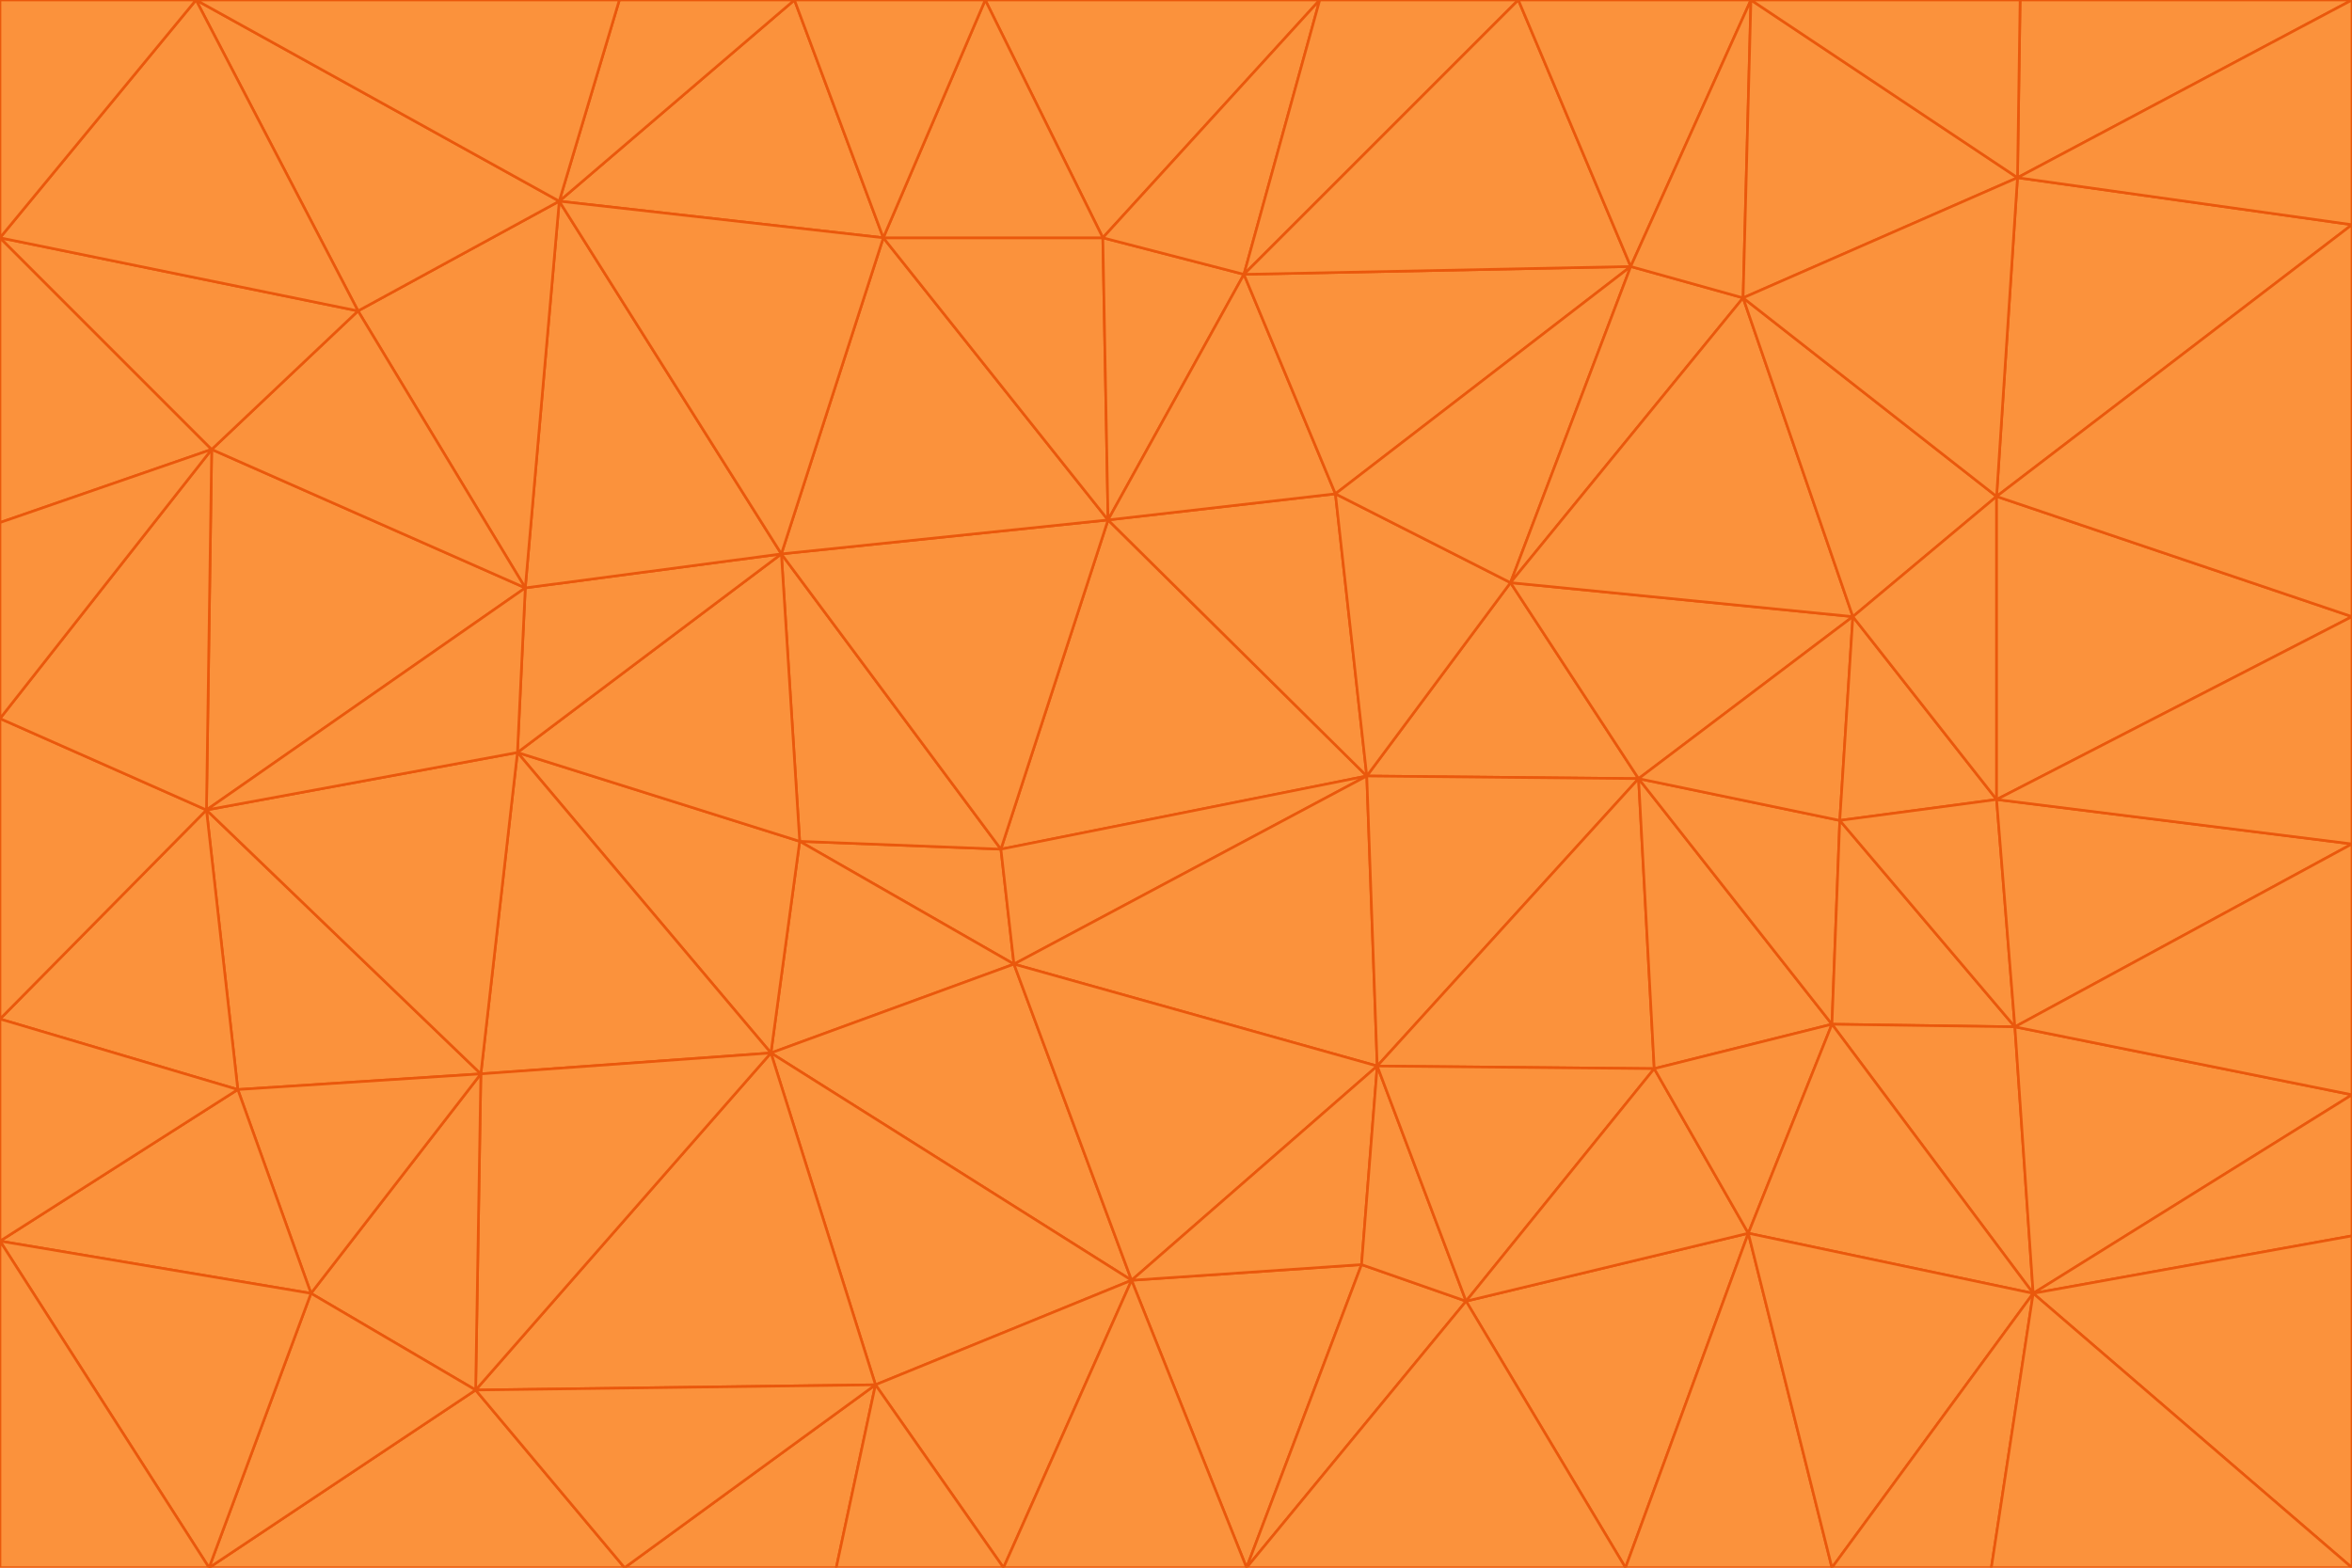 <svg id="visual" viewBox="0 0 900 600" width="900" height="600" xmlns="http://www.w3.org/2000/svg" xmlns:xlink="http://www.w3.org/1999/xlink" version="1.1"><g stroke-width="1" stroke-linejoin="bevel"><path d="M383 325L306 322L388 369Z" fill="#fb923c" stroke="#ea580c"></path><path d="M306 322L295 403L388 369Z" fill="#fb923c" stroke="#ea580c"></path><path d="M383 325L299 212L306 322Z" fill="#fb923c" stroke="#ea580c"></path><path d="M306 322L198 288L295 403Z" fill="#fb923c" stroke="#ea580c"></path><path d="M299 212L198 288L306 322Z" fill="#fb923c" stroke="#ea580c"></path><path d="M295 403L433 490L388 369Z" fill="#fb923c" stroke="#ea580c"></path><path d="M523 297L424 199L383 325Z" fill="#fb923c" stroke="#ea580c"></path><path d="M198 288L184 411L295 403Z" fill="#fb923c" stroke="#ea580c"></path><path d="M295 403L335 530L433 490Z" fill="#fb923c" stroke="#ea580c"></path><path d="M523 297L383 325L388 369Z" fill="#fb923c" stroke="#ea580c"></path><path d="M383 325L424 199L299 212Z" fill="#fb923c" stroke="#ea580c"></path><path d="M182 532L335 530L295 403Z" fill="#fb923c" stroke="#ea580c"></path><path d="M527 408L523 297L388 369Z" fill="#fb923c" stroke="#ea580c"></path><path d="M299 212L201 225L198 288Z" fill="#fb923c" stroke="#ea580c"></path><path d="M79 310L91 417L184 411Z" fill="#fb923c" stroke="#ea580c"></path><path d="M433 490L527 408L388 369Z" fill="#fb923c" stroke="#ea580c"></path><path d="M477 600L521 484L433 490Z" fill="#fb923c" stroke="#ea580c"></path><path d="M433 490L521 484L527 408Z" fill="#fb923c" stroke="#ea580c"></path><path d="M523 297L511 189L424 199Z" fill="#fb923c" stroke="#ea580c"></path><path d="M424 199L338 91L299 212Z" fill="#fb923c" stroke="#ea580c"></path><path d="M184 411L182 532L295 403Z" fill="#fb923c" stroke="#ea580c"></path><path d="M239 600L320 600L335 530Z" fill="#fb923c" stroke="#ea580c"></path><path d="M335 530L384 600L433 490Z" fill="#fb923c" stroke="#ea580c"></path><path d="M320 600L384 600L335 530Z" fill="#fb923c" stroke="#ea580c"></path><path d="M79 310L184 411L198 288Z" fill="#fb923c" stroke="#ea580c"></path><path d="M184 411L119 495L182 532Z" fill="#fb923c" stroke="#ea580c"></path><path d="M422 91L338 91L424 199Z" fill="#fb923c" stroke="#ea580c"></path><path d="M299 212L214 77L201 225Z" fill="#fb923c" stroke="#ea580c"></path><path d="M477 600L561 498L521 484Z" fill="#fb923c" stroke="#ea580c"></path><path d="M521 484L561 498L527 408Z" fill="#fb923c" stroke="#ea580c"></path><path d="M627 298L578 223L523 297Z" fill="#fb923c" stroke="#ea580c"></path><path d="M523 297L578 223L511 189Z" fill="#fb923c" stroke="#ea580c"></path><path d="M91 417L119 495L184 411Z" fill="#fb923c" stroke="#ea580c"></path><path d="M627 298L523 297L527 408Z" fill="#fb923c" stroke="#ea580c"></path><path d="M476 105L422 91L424 199Z" fill="#fb923c" stroke="#ea580c"></path><path d="M81 172L79 310L201 225Z" fill="#fb923c" stroke="#ea580c"></path><path d="M201 225L79 310L198 288Z" fill="#fb923c" stroke="#ea580c"></path><path d="M80 600L239 600L182 532Z" fill="#fb923c" stroke="#ea580c"></path><path d="M182 532L239 600L335 530Z" fill="#fb923c" stroke="#ea580c"></path><path d="M476 105L424 199L511 189Z" fill="#fb923c" stroke="#ea580c"></path><path d="M624 102L476 105L511 189Z" fill="#fb923c" stroke="#ea580c"></path><path d="M384 600L477 600L433 490Z" fill="#fb923c" stroke="#ea580c"></path><path d="M633 409L627 298L527 408Z" fill="#fb923c" stroke="#ea580c"></path><path d="M561 498L633 409L527 408Z" fill="#fb923c" stroke="#ea580c"></path><path d="M304 0L214 77L338 91Z" fill="#fb923c" stroke="#ea580c"></path><path d="M338 91L214 77L299 212Z" fill="#fb923c" stroke="#ea580c"></path><path d="M214 77L137 119L201 225Z" fill="#fb923c" stroke="#ea580c"></path><path d="M137 119L81 172L201 225Z" fill="#fb923c" stroke="#ea580c"></path><path d="M91 417L0 475L119 495Z" fill="#fb923c" stroke="#ea580c"></path><path d="M79 310L0 390L91 417Z" fill="#fb923c" stroke="#ea580c"></path><path d="M0 275L0 390L79 310Z" fill="#fb923c" stroke="#ea580c"></path><path d="M622 600L669 472L561 498Z" fill="#fb923c" stroke="#ea580c"></path><path d="M561 498L669 472L633 409Z" fill="#fb923c" stroke="#ea580c"></path><path d="M633 409L701 392L627 298Z" fill="#fb923c" stroke="#ea580c"></path><path d="M81 172L0 275L79 310Z" fill="#fb923c" stroke="#ea580c"></path><path d="M505 0L377 0L422 91Z" fill="#fb923c" stroke="#ea580c"></path><path d="M422 91L377 0L338 91Z" fill="#fb923c" stroke="#ea580c"></path><path d="M377 0L304 0L338 91Z" fill="#fb923c" stroke="#ea580c"></path><path d="M214 77L75 0L137 119Z" fill="#fb923c" stroke="#ea580c"></path><path d="M669 472L701 392L633 409Z" fill="#fb923c" stroke="#ea580c"></path><path d="M627 298L709 236L578 223Z" fill="#fb923c" stroke="#ea580c"></path><path d="M119 495L80 600L182 532Z" fill="#fb923c" stroke="#ea580c"></path><path d="M0 475L80 600L119 495Z" fill="#fb923c" stroke="#ea580c"></path><path d="M701 392L704 314L627 298Z" fill="#fb923c" stroke="#ea580c"></path><path d="M578 223L624 102L511 189Z" fill="#fb923c" stroke="#ea580c"></path><path d="M476 105L505 0L422 91Z" fill="#fb923c" stroke="#ea580c"></path><path d="M0 390L0 475L91 417Z" fill="#fb923c" stroke="#ea580c"></path><path d="M304 0L237 0L214 77Z" fill="#fb923c" stroke="#ea580c"></path><path d="M0 91L0 200L81 172Z" fill="#fb923c" stroke="#ea580c"></path><path d="M477 600L622 600L561 498Z" fill="#fb923c" stroke="#ea580c"></path><path d="M771 393L704 314L701 392Z" fill="#fb923c" stroke="#ea580c"></path><path d="M0 91L81 172L137 119Z" fill="#fb923c" stroke="#ea580c"></path><path d="M81 172L0 200L0 275Z" fill="#fb923c" stroke="#ea580c"></path><path d="M667 114L624 102L578 223Z" fill="#fb923c" stroke="#ea580c"></path><path d="M704 314L709 236L627 298Z" fill="#fb923c" stroke="#ea580c"></path><path d="M764 306L709 236L704 314Z" fill="#fb923c" stroke="#ea580c"></path><path d="M581 0L505 0L476 105Z" fill="#fb923c" stroke="#ea580c"></path><path d="M709 236L667 114L578 223Z" fill="#fb923c" stroke="#ea580c"></path><path d="M624 102L581 0L476 105Z" fill="#fb923c" stroke="#ea580c"></path><path d="M771 393L701 392L778 495Z" fill="#fb923c" stroke="#ea580c"></path><path d="M771 393L764 306L704 314Z" fill="#fb923c" stroke="#ea580c"></path><path d="M709 236L764 190L667 114Z" fill="#fb923c" stroke="#ea580c"></path><path d="M0 475L0 600L80 600Z" fill="#fb923c" stroke="#ea580c"></path><path d="M670 0L581 0L624 102Z" fill="#fb923c" stroke="#ea580c"></path><path d="M778 495L701 392L669 472Z" fill="#fb923c" stroke="#ea580c"></path><path d="M75 0L0 91L137 119Z" fill="#fb923c" stroke="#ea580c"></path><path d="M622 600L701 600L669 472Z" fill="#fb923c" stroke="#ea580c"></path><path d="M237 0L75 0L214 77Z" fill="#fb923c" stroke="#ea580c"></path><path d="M764 306L764 190L709 236Z" fill="#fb923c" stroke="#ea580c"></path><path d="M667 114L670 0L624 102Z" fill="#fb923c" stroke="#ea580c"></path><path d="M900 236L764 190L764 306Z" fill="#fb923c" stroke="#ea580c"></path><path d="M701 600L778 495L669 472Z" fill="#fb923c" stroke="#ea580c"></path><path d="M900 86L772 68L764 190Z" fill="#fb923c" stroke="#ea580c"></path><path d="M772 68L670 0L667 114Z" fill="#fb923c" stroke="#ea580c"></path><path d="M701 600L762 600L778 495Z" fill="#fb923c" stroke="#ea580c"></path><path d="M75 0L0 0L0 91Z" fill="#fb923c" stroke="#ea580c"></path><path d="M900 323L764 306L771 393Z" fill="#fb923c" stroke="#ea580c"></path><path d="M764 190L772 68L667 114Z" fill="#fb923c" stroke="#ea580c"></path><path d="M900 0L773 0L772 68Z" fill="#fb923c" stroke="#ea580c"></path><path d="M772 68L773 0L670 0Z" fill="#fb923c" stroke="#ea580c"></path><path d="M900 419L771 393L778 495Z" fill="#fb923c" stroke="#ea580c"></path><path d="M900 419L900 323L771 393Z" fill="#fb923c" stroke="#ea580c"></path><path d="M900 473L900 419L778 495Z" fill="#fb923c" stroke="#ea580c"></path><path d="M900 323L900 236L764 306Z" fill="#fb923c" stroke="#ea580c"></path><path d="M900 600L900 473L778 495Z" fill="#fb923c" stroke="#ea580c"></path><path d="M762 600L900 600L778 495Z" fill="#fb923c" stroke="#ea580c"></path><path d="M900 236L900 86L764 190Z" fill="#fb923c" stroke="#ea580c"></path><path d="M900 86L900 0L772 68Z" fill="#fb923c" stroke="#ea580c"></path></g></svg>